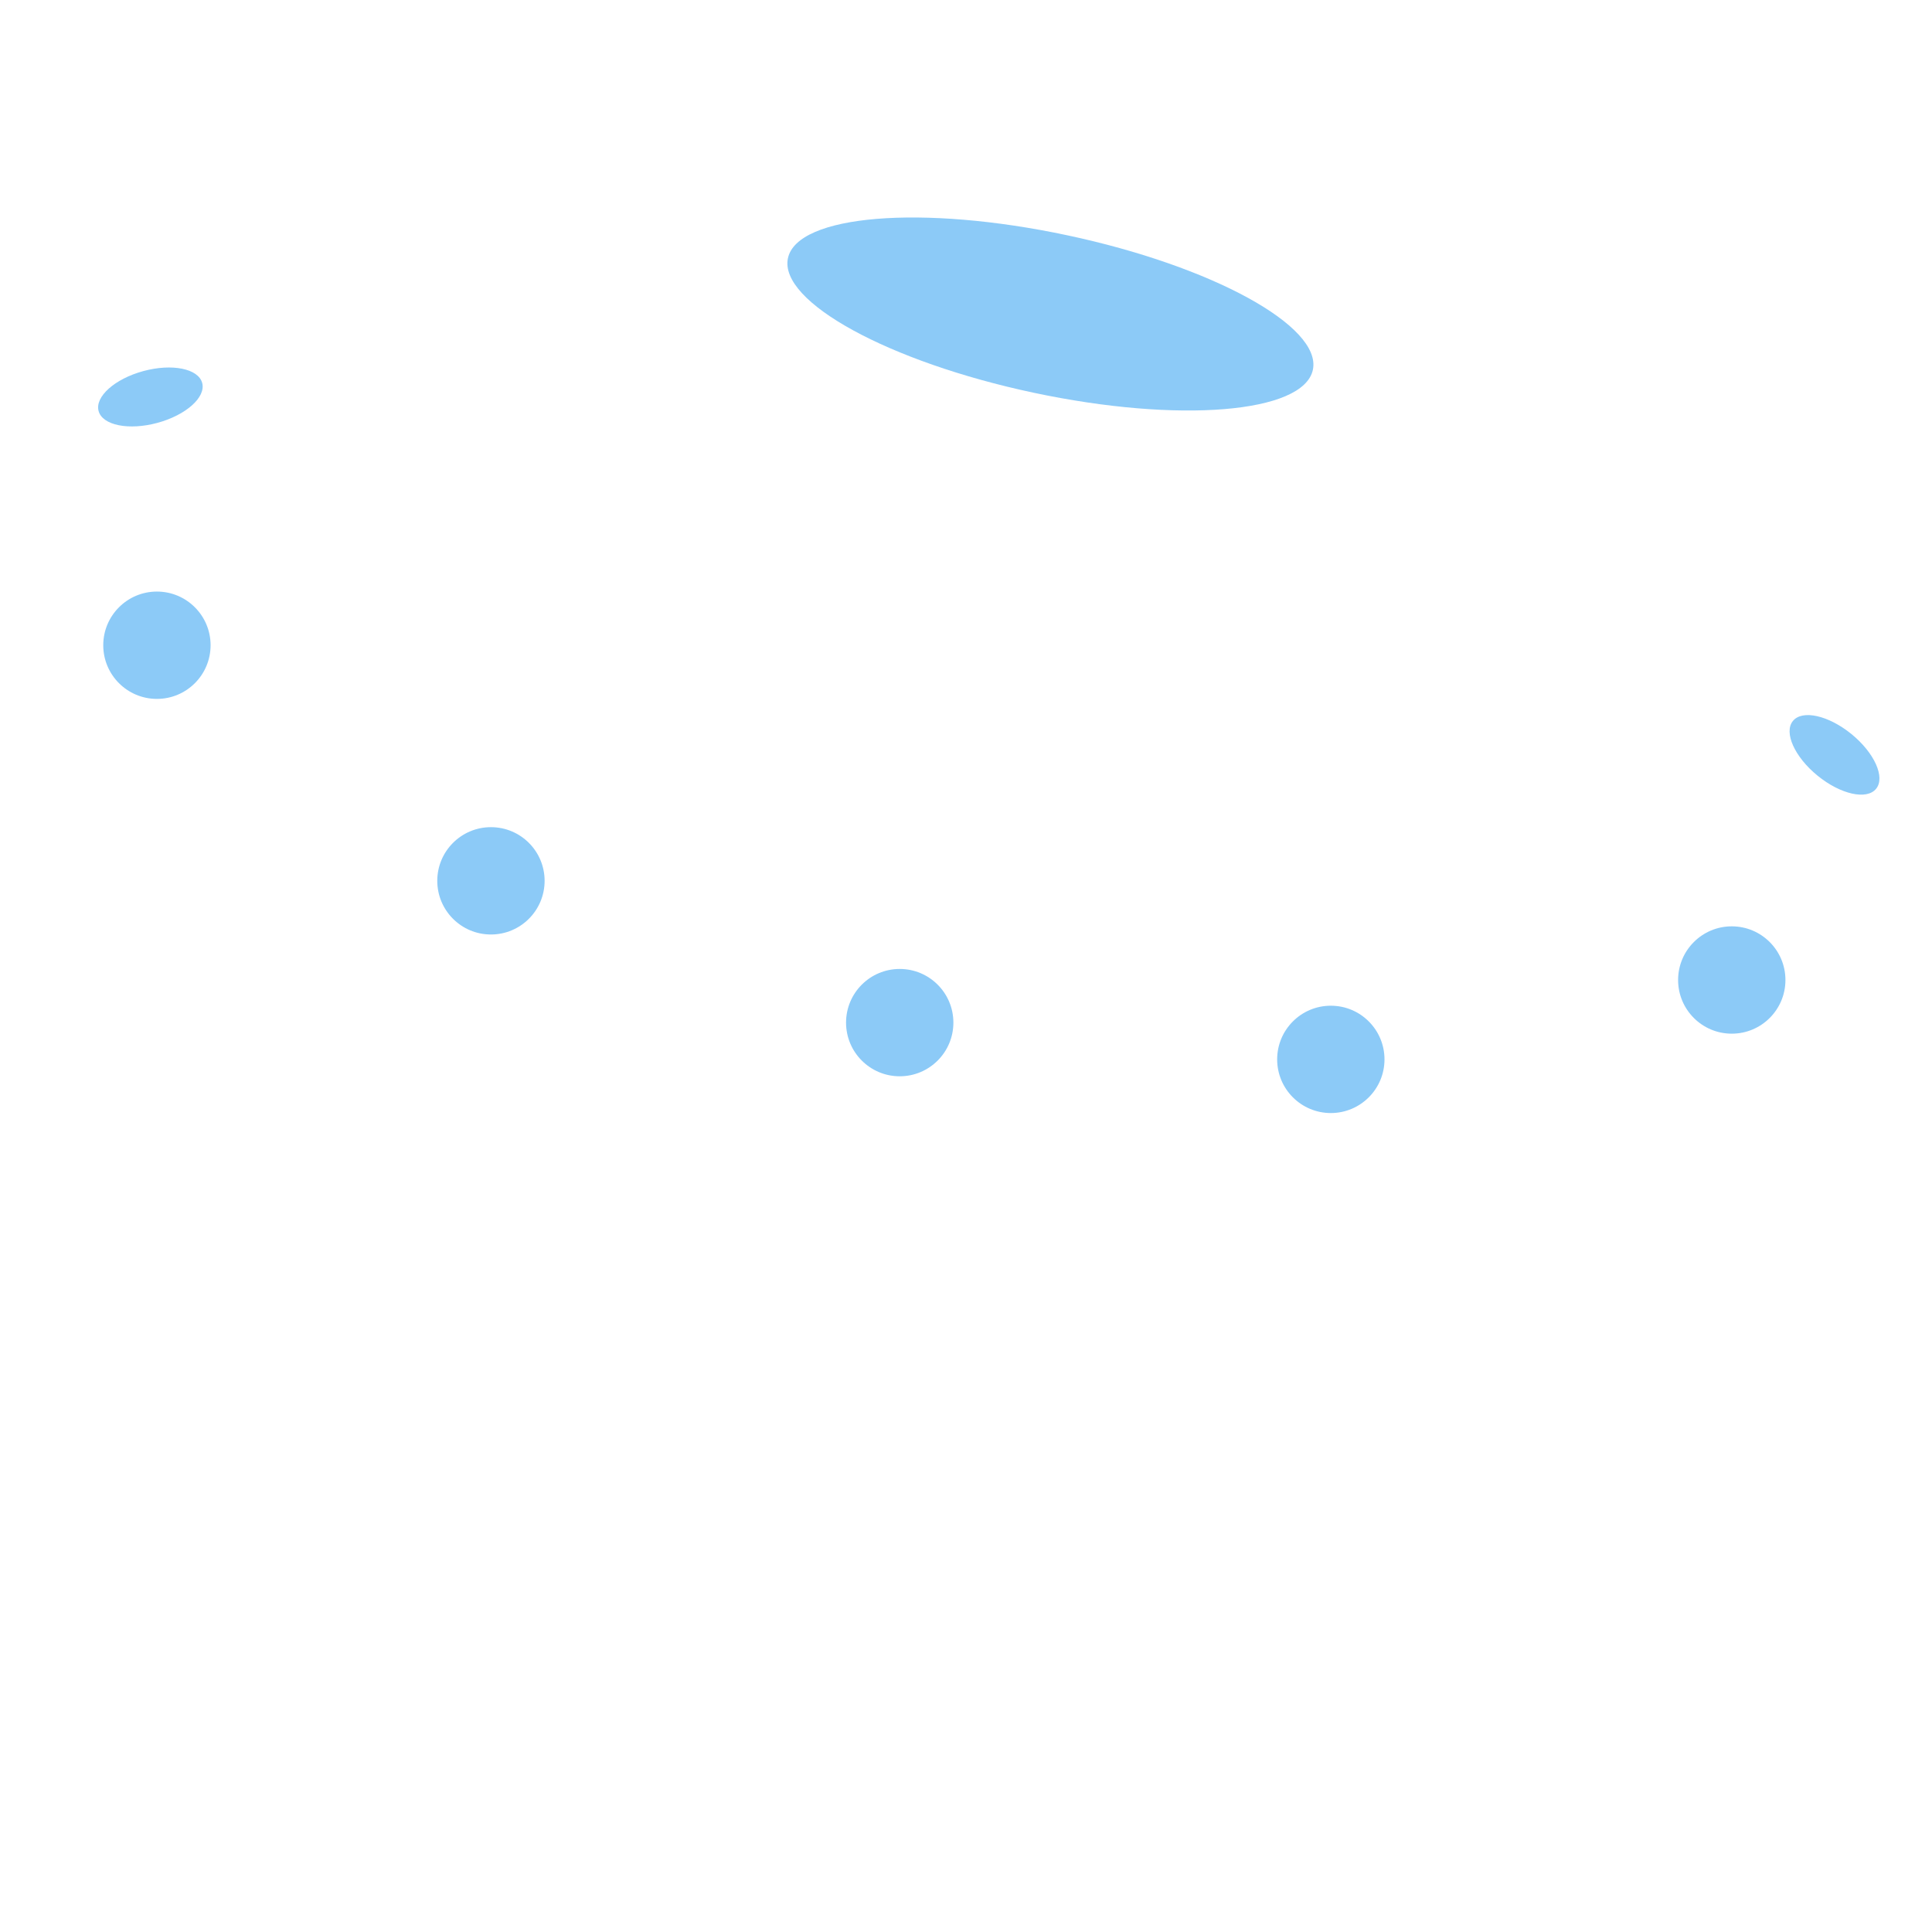 <svg xmlns="http://www.w3.org/2000/svg" viewBox="0 0 36 36">
  <circle fill="#8CCAF7" cx="16.765" cy="19.055" r="1"/>
  <circle fill="#8CCAF7" cx="24.798" cy="19.74" r="1"/>
  <circle fill="#8CCAF7" cx="32.269" cy="18.261" r="1"/>
  <ellipse transform="rotate(-50.811 34.182 14.066)" fill="#8CCAF7" cx="34.183" cy="14.067" rx=".5" ry="1"/>
  <ellipse transform="rotate(-15.188 2.802 7.396)" fill="#8CCAF7" cx="2.802" cy="7.397" rx="1" ry=".5"/>
  <circle fill="#8CCAF7" cx="2.924" cy="12.023" r="1"/>
  <circle fill="#8CCAF7" cx="9.148" cy="16.413" r="1"/>
  <ellipse transform="rotate(-78 19.573 5.85)" fill="#8CCAF7" cx="19.572" cy="5.85" rx="1.5" ry="5"/>
</svg>
